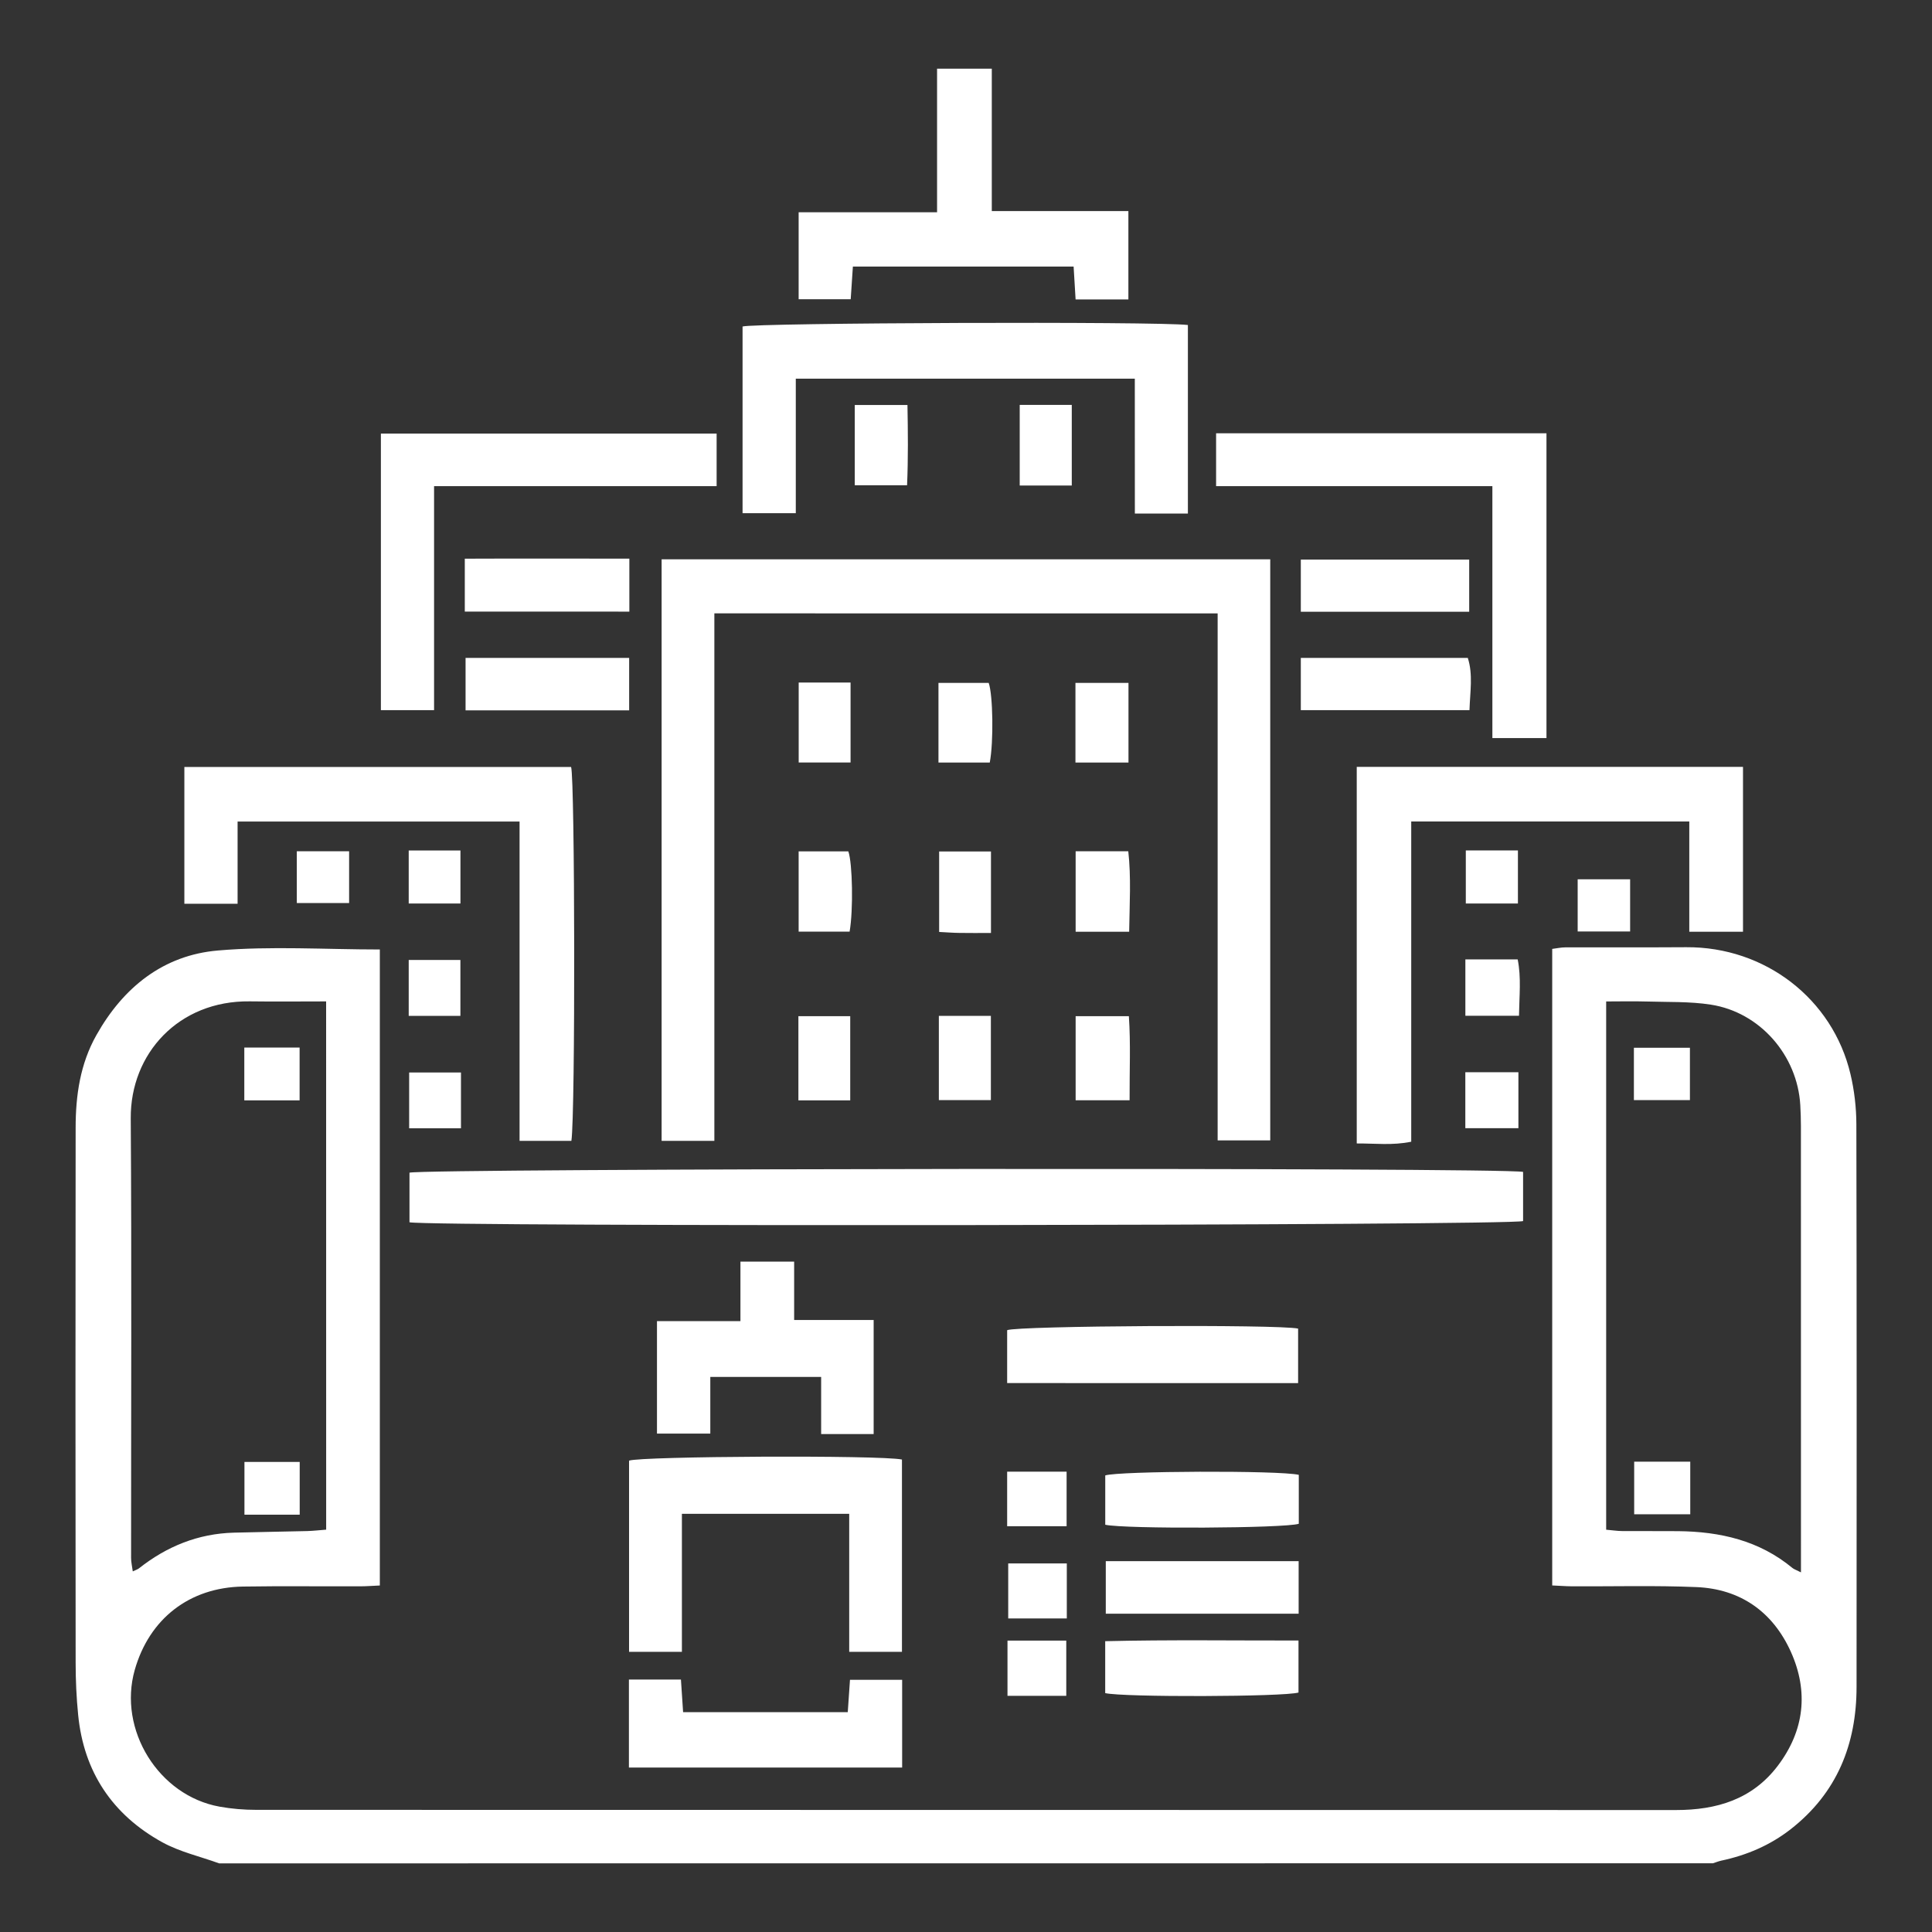 <svg width="40" height="40" viewBox="0 0 40 40" fill="none" xmlns="http://www.w3.org/2000/svg">
<rect x="0" y="0" width="40" height="40" fill="#333333" stroke="none"/>
<g id="&#216;&#167;&#217;&#138;&#217;&#131;&#217;&#136;&#217;&#134; &#216;&#167;&#217;&#132;&#216;&#170;&#216;&#175;&#216;&#180;&#217;&#138;&#217;&#134;_2">
<g id="Group">
<path id="Vector" d="M4.537 38.579C4.142 38.435 3.72 38.341 3.358 38.141C2.328 37.572 1.734 36.686 1.618 35.504C1.582 35.144 1.566 34.781 1.566 34.419C1.562 30.73 1.561 27.04 1.566 23.351C1.566 22.681 1.659 22.027 1.997 21.429C2.554 20.439 3.384 19.775 4.512 19.679C5.613 19.584 6.729 19.658 7.864 19.658C7.864 24.031 7.864 28.413 7.864 32.826C7.716 32.832 7.586 32.843 7.457 32.843C6.646 32.846 5.836 32.835 5.026 32.848C3.92 32.867 3.091 33.516 2.79 34.573C2.438 35.811 3.283 37.179 4.547 37.405C4.796 37.45 5.052 37.471 5.304 37.471C15.102 37.474 24.901 37.472 34.699 37.475C35.541 37.475 36.279 37.255 36.807 36.559C37.359 35.83 37.448 35.022 37.078 34.199C36.706 33.375 36.037 32.897 35.122 32.859C34.265 32.823 33.405 32.847 32.546 32.843C32.417 32.842 32.287 32.831 32.137 32.825C32.137 28.42 32.137 24.047 32.137 19.646C32.228 19.635 32.319 19.614 32.41 19.614C33.245 19.611 34.08 19.617 34.914 19.611C36.542 19.601 37.943 20.679 38.312 22.238C38.392 22.575 38.433 22.931 38.434 23.277C38.442 27.16 38.441 31.043 38.438 34.926C38.437 36.114 38.033 37.123 37.074 37.872C36.646 38.206 36.162 38.411 35.635 38.523C35.578 38.536 35.522 38.559 35.465 38.577C25.154 38.579 14.846 38.579 4.537 38.579ZM6.752 20.733C6.204 20.733 5.686 20.739 5.17 20.732C3.7 20.714 2.698 21.813 2.707 23.153C2.727 26.187 2.713 29.222 2.714 32.256C2.714 32.344 2.736 32.432 2.749 32.534C2.814 32.503 2.85 32.492 2.877 32.471C3.453 32.016 4.102 31.752 4.841 31.732C5.348 31.719 5.855 31.711 6.362 31.699C6.49 31.695 6.616 31.68 6.753 31.67C6.752 28.016 6.752 24.404 6.752 20.733ZM37.287 32.554C37.287 32.381 37.287 32.254 37.287 32.127C37.287 29.189 37.287 26.251 37.286 23.314C37.286 23.169 37.281 23.023 37.273 22.879C37.213 21.85 36.438 20.957 35.421 20.8C34.982 20.732 34.53 20.749 34.084 20.735C33.81 20.727 33.537 20.734 33.254 20.734C33.254 24.403 33.254 28.024 33.254 31.671C33.376 31.681 33.481 31.698 33.586 31.699C33.973 31.702 34.359 31.697 34.746 31.701C35.613 31.71 36.423 31.894 37.11 32.463C37.144 32.491 37.19 32.504 37.287 32.554Z" fill="white"/>
<path id="Vector_2" d="M14.79 12.699C14.79 16.35 14.79 19.974 14.79 23.62C14.41 23.62 14.066 23.62 13.698 23.62C13.698 19.607 13.698 15.609 13.698 11.58C17.893 11.58 22.082 11.58 26.299 11.58C26.299 15.582 26.299 19.58 26.299 23.611C25.95 23.611 25.598 23.611 25.21 23.611C25.21 19.974 25.21 16.351 25.21 12.7C21.733 12.699 18.291 12.699 14.79 12.699Z" fill="white"/>
<path id="Vector_3" d="M31.534 24.263C31.534 24.614 31.534 24.95 31.534 25.281C31.266 25.375 8.934 25.4 8.478 25.306C8.478 24.968 8.478 24.624 8.478 24.279C8.73 24.191 31.062 24.167 31.534 24.263Z" fill="white"/>
<path id="Vector_4" d="M36.087 19.291C35.708 19.291 35.364 19.291 34.975 19.291C34.975 18.524 34.975 17.78 34.975 17.008C33.041 17.008 31.151 17.008 29.218 17.008C29.218 19.215 29.218 21.409 29.218 23.638C28.827 23.718 28.474 23.672 28.09 23.674C28.09 21.059 28.09 18.482 28.09 15.877C30.757 15.877 33.408 15.877 36.087 15.877C36.087 17.013 36.087 18.131 36.087 19.291Z" fill="white"/>
<path id="Vector_5" d="M11.83 23.62C11.466 23.62 11.122 23.62 10.757 23.62C10.757 22.5 10.757 21.403 10.757 20.305C10.757 19.217 10.757 18.128 10.757 17.009C8.821 17.009 6.894 17.009 4.919 17.009C4.919 17.568 4.919 18.128 4.919 18.711C4.528 18.711 4.183 18.711 3.817 18.711C3.817 17.762 3.817 16.836 3.817 15.879C6.49 15.879 9.157 15.879 11.824 15.879C11.903 16.12 11.914 23.064 11.83 23.62Z" fill="white"/>
<path id="Vector_6" d="M23.495 7.84C21.124 7.84 18.821 7.84 16.476 7.84C16.476 8.773 16.476 9.686 16.476 10.625C16.09 10.625 15.747 10.625 15.374 10.625C15.374 9.334 15.374 8.047 15.374 6.76C15.625 6.683 23.964 6.651 24.594 6.729C24.594 8.021 24.594 9.318 24.594 10.632C24.227 10.632 23.882 10.632 23.496 10.632C23.495 9.699 23.495 8.786 23.495 7.84Z" fill="white"/>
<path id="Vector_7" d="M32.018 8.971C32.018 11.087 32.018 13.172 32.018 15.281C31.646 15.281 31.301 15.281 30.898 15.281C30.898 13.548 30.898 11.828 30.898 10.065C28.962 10.065 27.082 10.065 25.178 10.065C25.178 9.68 25.178 9.337 25.178 8.971C27.46 8.971 29.718 8.971 32.018 8.971Z" fill="white"/>
<path id="Vector_8" d="M8.987 14.703C8.595 14.703 8.252 14.703 7.886 14.703C7.886 12.789 7.886 10.897 7.886 8.977C10.198 8.977 12.5 8.977 14.837 8.977C14.837 9.325 14.837 9.677 14.837 10.065C12.894 10.065 10.966 10.065 8.987 10.065C8.987 11.628 8.987 13.155 8.987 14.703Z" fill="white"/>
<path id="Vector_9" d="M23.362 4.37C23.362 5.016 23.362 5.602 23.362 6.199C22.988 6.199 22.642 6.199 22.269 6.199C22.255 5.968 22.242 5.756 22.228 5.519C20.712 5.519 19.206 5.519 17.658 5.519C17.644 5.729 17.63 5.951 17.613 6.195C17.252 6.195 16.908 6.195 16.535 6.195C16.535 5.603 16.535 5.018 16.535 4.395C17.475 4.395 18.412 4.395 19.401 4.395C19.401 3.388 19.401 2.418 19.401 1.422C19.795 1.422 20.138 1.422 20.534 1.422C20.534 2.397 20.534 3.368 20.534 4.37C21.5 4.37 22.414 4.37 23.362 4.37Z" fill="white"/>
<g id="Group_2">
<path id="Vector_10" d="M18.674 34.199C18.31 34.199 17.967 34.199 17.582 34.199C17.582 33.239 17.582 32.303 17.582 31.342C16.413 31.342 15.286 31.342 14.118 31.342C14.118 32.301 14.118 33.238 14.118 34.199C13.734 34.199 13.391 34.199 13.024 34.199C13.024 32.865 13.024 31.553 13.024 30.241C13.271 30.149 18.217 30.123 18.674 30.218C18.674 31.532 18.674 32.853 18.674 34.199Z" fill="white"/>
<path id="Vector_11" d="M15.33 27.352C15.33 26.904 15.33 26.524 15.33 26.121C15.714 26.121 16.057 26.121 16.442 26.121C16.442 26.525 16.442 26.905 16.442 27.329C17.01 27.329 17.534 27.329 18.088 27.329C18.088 28.138 18.088 28.901 18.088 29.691C17.73 29.691 17.387 29.691 17.001 29.691C17.001 29.289 17.001 28.909 17.001 28.508C16.217 28.508 15.478 28.508 14.706 28.508C14.706 28.904 14.706 29.275 14.706 29.681C14.325 29.681 13.974 29.681 13.602 29.681C13.602 28.907 13.602 28.151 13.602 27.352C14.162 27.352 14.712 27.352 15.33 27.352Z" fill="white"/>
<path id="Vector_12" d="M13.021 36.595C13.021 35.973 13.021 35.386 13.021 34.773C13.386 34.773 13.729 34.773 14.098 34.773C14.113 35.004 14.127 35.215 14.143 35.449C15.282 35.449 16.4 35.449 17.552 35.449C17.566 35.233 17.581 35.022 17.598 34.779C17.959 34.779 18.312 34.779 18.678 34.779C18.678 35.394 18.678 35.981 18.678 36.595C16.791 36.595 14.925 36.595 13.021 36.595Z" fill="white"/>
</g>
<path id="Vector_13" d="M30.418 11.586C30.418 11.96 30.418 12.303 30.418 12.666C29.25 12.666 28.108 12.666 26.932 12.666C26.932 12.308 26.932 11.959 26.932 11.586C28.092 11.586 29.233 11.586 30.418 11.586Z" fill="white"/>
<path id="Vector_14" d="M30.424 14.703C29.25 14.703 28.109 14.703 26.932 14.703C26.932 14.344 26.932 13.994 26.932 13.621C28.08 13.621 29.21 13.621 30.389 13.621C30.5 13.963 30.436 14.322 30.424 14.703Z" fill="white"/>
<path id="Vector_15" d="M9.623 12.662C9.623 12.297 9.623 11.963 9.623 11.567C10.757 11.562 11.882 11.566 13.03 11.566C13.03 11.953 13.03 12.295 13.03 12.663C11.898 12.662 10.781 12.662 9.623 12.662Z" fill="white"/>
<path id="Vector_16" d="M13.026 14.707C11.888 14.707 10.78 14.707 9.639 14.707C9.639 14.348 9.639 13.996 9.639 13.621C10.766 13.621 11.882 13.621 13.026 13.621C13.026 13.978 13.026 14.32 13.026 14.707Z" fill="white"/>
<path id="Vector_17" d="M23.387 22.78C22.979 22.78 22.636 22.78 22.27 22.78C22.27 22.191 22.27 21.631 22.27 21.039C22.627 21.039 22.97 21.039 23.372 21.039C23.411 21.605 23.384 22.174 23.387 22.78Z" fill="white"/>
<path id="Vector_18" d="M23.378 19.291C22.982 19.291 22.638 19.291 22.27 19.291C22.27 18.729 22.27 18.193 22.27 17.625C22.624 17.625 22.966 17.625 23.36 17.625C23.42 18.162 23.387 18.707 23.378 19.291Z" fill="white"/>
<path id="Vector_19" d="M17.603 22.782C17.241 22.782 16.897 22.782 16.53 22.782C16.53 22.193 16.53 21.631 16.53 21.039C16.887 21.039 17.23 21.039 17.603 21.039C17.603 21.608 17.603 22.169 17.603 22.782Z" fill="white"/>
<path id="Vector_20" d="M19.438 21.033C19.823 21.033 20.157 21.033 20.515 21.033C20.515 21.619 20.515 22.18 20.515 22.776C20.154 22.776 19.802 22.776 19.438 22.776C19.438 22.184 19.438 21.622 19.438 21.033Z" fill="white"/>
<path id="Vector_21" d="M22.266 15.788C22.266 15.226 22.266 14.7 22.266 14.139C22.631 14.139 22.983 14.139 23.364 14.139C23.364 14.688 23.364 15.225 23.364 15.788C22.999 15.788 22.654 15.788 22.266 15.788Z" fill="white"/>
<path id="Vector_22" d="M21.112 8.383C21.485 8.383 21.82 8.383 22.19 8.383C22.19 8.941 22.19 9.487 22.19 10.052C21.83 10.052 21.485 10.052 21.112 10.052C21.112 9.496 21.112 8.96 21.112 8.383Z" fill="white"/>
<path id="Vector_23" d="M20.517 19.316C20.274 19.316 20.07 19.319 19.866 19.315C19.735 19.314 19.605 19.303 19.444 19.295C19.444 18.739 19.444 18.202 19.444 17.629C19.79 17.629 20.141 17.629 20.517 17.629C20.517 18.18 20.517 18.718 20.517 19.316Z" fill="white"/>
<path id="Vector_24" d="M17.59 19.289C17.251 19.289 16.907 19.289 16.535 19.289C16.535 18.735 16.535 18.198 16.535 17.627C16.878 17.627 17.22 17.627 17.564 17.627C17.65 17.871 17.669 18.84 17.59 19.289Z" fill="white"/>
<path id="Vector_25" d="M19.43 15.788C19.43 15.223 19.43 14.697 19.43 14.139C19.786 14.139 20.127 14.139 20.47 14.139C20.558 14.388 20.574 15.355 20.492 15.788C20.155 15.788 19.813 15.788 19.43 15.788Z" fill="white"/>
<path id="Vector_26" d="M16.536 14.131C16.904 14.131 17.246 14.131 17.61 14.131C17.61 14.69 17.61 15.225 17.61 15.787C17.25 15.787 16.908 15.787 16.536 15.787C16.536 15.244 16.536 14.709 16.536 14.131Z" fill="white"/>
<path id="Vector_27" d="M17.697 8.385C18.062 8.385 18.394 8.385 18.788 8.385C18.798 8.937 18.804 9.48 18.78 10.047C18.409 10.047 18.066 10.047 17.697 10.047C17.697 9.498 17.697 8.964 17.697 8.385Z" fill="white"/>
<path id="Vector_28" d="M30.339 19.863C30.713 19.863 31.047 19.863 31.422 19.863C31.498 20.243 31.455 20.62 31.449 21.03C31.07 21.03 30.718 21.03 30.339 21.03C30.339 20.642 30.339 20.275 30.339 19.863Z" fill="white"/>
<path id="Vector_29" d="M31.437 22.199C31.437 22.597 31.437 22.963 31.437 23.358C31.061 23.358 30.71 23.358 30.338 23.358C30.338 22.96 30.338 22.594 30.338 22.199C30.703 22.199 31.046 22.199 31.437 22.199Z" fill="white"/>
<g id="Group_3">
<path id="Vector_30" d="M20.852 28.635C20.852 28.236 20.852 27.884 20.852 27.54C21.067 27.448 26.454 27.417 26.876 27.507C26.876 27.868 26.876 28.237 26.876 28.636C24.869 28.635 22.875 28.635 20.852 28.635Z" fill="white"/>
<path id="Vector_31" d="M26.887 32.322C26.887 32.694 26.887 33.037 26.887 33.41C25.552 33.41 24.241 33.41 22.894 33.41C22.894 33.058 22.894 32.706 22.894 32.322C24.212 32.322 25.523 32.322 26.887 32.322Z" fill="white"/>
<path id="Vector_32" d="M26.89 30.535C26.89 30.887 26.89 31.221 26.89 31.548C26.606 31.642 23.285 31.659 22.883 31.568C22.883 31.231 22.883 30.888 22.883 30.547C23.162 30.455 26.487 30.44 26.89 30.535Z" fill="white"/>
<path id="Vector_33" d="M22.882 33.979C24.217 33.947 25.537 33.967 26.884 33.965C26.884 34.362 26.884 34.705 26.884 35.042C26.587 35.132 23.25 35.142 22.882 35.054C22.882 34.716 22.882 34.373 22.882 33.979Z" fill="white"/>
<path id="Vector_34" d="M20.852 31.599C20.852 31.208 20.852 30.857 20.852 30.469C21.262 30.469 21.657 30.469 22.083 30.469C22.083 30.842 22.083 31.202 22.083 31.599C21.68 31.599 21.287 31.599 20.852 31.599Z" fill="white"/>
<path id="Vector_35" d="M20.859 35.11C20.859 34.717 20.859 34.358 20.859 33.967C21.268 33.967 21.653 33.967 22.076 33.967C22.076 34.342 22.076 34.711 22.076 35.11C21.677 35.11 21.292 35.11 20.859 35.11Z" fill="white"/>
<path id="Vector_36" d="M22.087 32.369C22.087 32.756 22.087 33.115 22.087 33.508C21.682 33.508 21.298 33.508 20.874 33.508C20.874 33.14 20.874 32.772 20.874 32.369C21.263 32.369 21.648 32.369 22.087 32.369Z" fill="white"/>
</g>
<path id="Vector_37" d="M9.544 22.205C9.544 22.592 9.544 22.962 9.544 23.36C9.187 23.36 8.843 23.36 8.471 23.36C8.471 22.977 8.471 22.608 8.471 22.205C8.82 22.205 9.171 22.205 9.544 22.205Z" fill="white"/>
<path id="Vector_38" d="M8.462 21.032C8.462 20.641 8.462 20.273 8.462 19.875C8.817 19.875 9.158 19.875 9.532 19.875C9.532 20.249 9.532 20.625 9.532 21.032C9.182 21.032 8.83 21.032 8.462 21.032Z" fill="white"/>
<path id="Vector_39" d="M30.348 17.607C30.724 17.607 31.058 17.607 31.427 17.607C31.427 17.974 31.427 18.326 31.427 18.706C31.069 18.706 30.726 18.706 30.348 18.706C30.348 18.345 30.348 17.995 30.348 17.607Z" fill="white"/>
<path id="Vector_40" d="M33.75 19.285C33.395 19.285 33.042 19.285 32.664 19.285C32.664 18.919 32.664 18.577 32.664 18.205C33.026 18.205 33.368 18.205 33.75 18.205C33.75 18.552 33.75 18.903 33.75 19.285Z" fill="white"/>
<path id="Vector_41" d="M8.462 17.609C8.837 17.609 9.169 17.609 9.533 17.609C9.533 17.974 9.533 18.325 9.533 18.706C9.181 18.706 8.829 18.706 8.462 18.706C8.462 18.337 8.462 17.994 8.462 17.609Z" fill="white"/>
<path id="Vector_42" d="M7.228 17.625C7.228 17.992 7.228 18.326 7.228 18.697C6.868 18.697 6.518 18.697 6.145 18.697C6.145 18.34 6.145 17.989 6.145 17.625C6.517 17.625 6.866 17.625 7.228 17.625Z" fill="white"/>
<path id="Vector_43" d="M6.205 30.268C6.205 30.642 6.205 30.986 6.205 31.36C5.823 31.36 5.458 31.36 5.061 31.36C5.061 31 5.061 30.648 5.061 30.268C5.429 30.268 5.794 30.268 6.205 30.268Z" fill="white"/>
<path id="Vector_44" d="M6.203 21.689C6.203 22.069 6.203 22.413 6.203 22.782C5.818 22.782 5.453 22.782 5.058 22.782C5.058 22.418 5.058 22.067 5.058 21.689C5.435 21.689 5.8 21.689 6.203 21.689Z" fill="white"/>
<path id="Vector_45" d="M34.988 22.777C34.606 22.777 34.23 22.777 33.828 22.777C33.828 22.409 33.828 22.066 33.828 21.693C34.217 21.693 34.583 21.693 34.988 21.693C34.988 22.043 34.988 22.394 34.988 22.777Z" fill="white"/>
<path id="Vector_46" d="M33.834 30.262C34.231 30.262 34.598 30.262 34.995 30.262C34.995 30.628 34.995 30.971 34.995 31.351C34.616 31.351 34.241 31.351 33.834 31.351C33.834 30.998 33.834 30.655 33.834 30.262Z" fill="white"/>
</g>
</g>
</svg>
